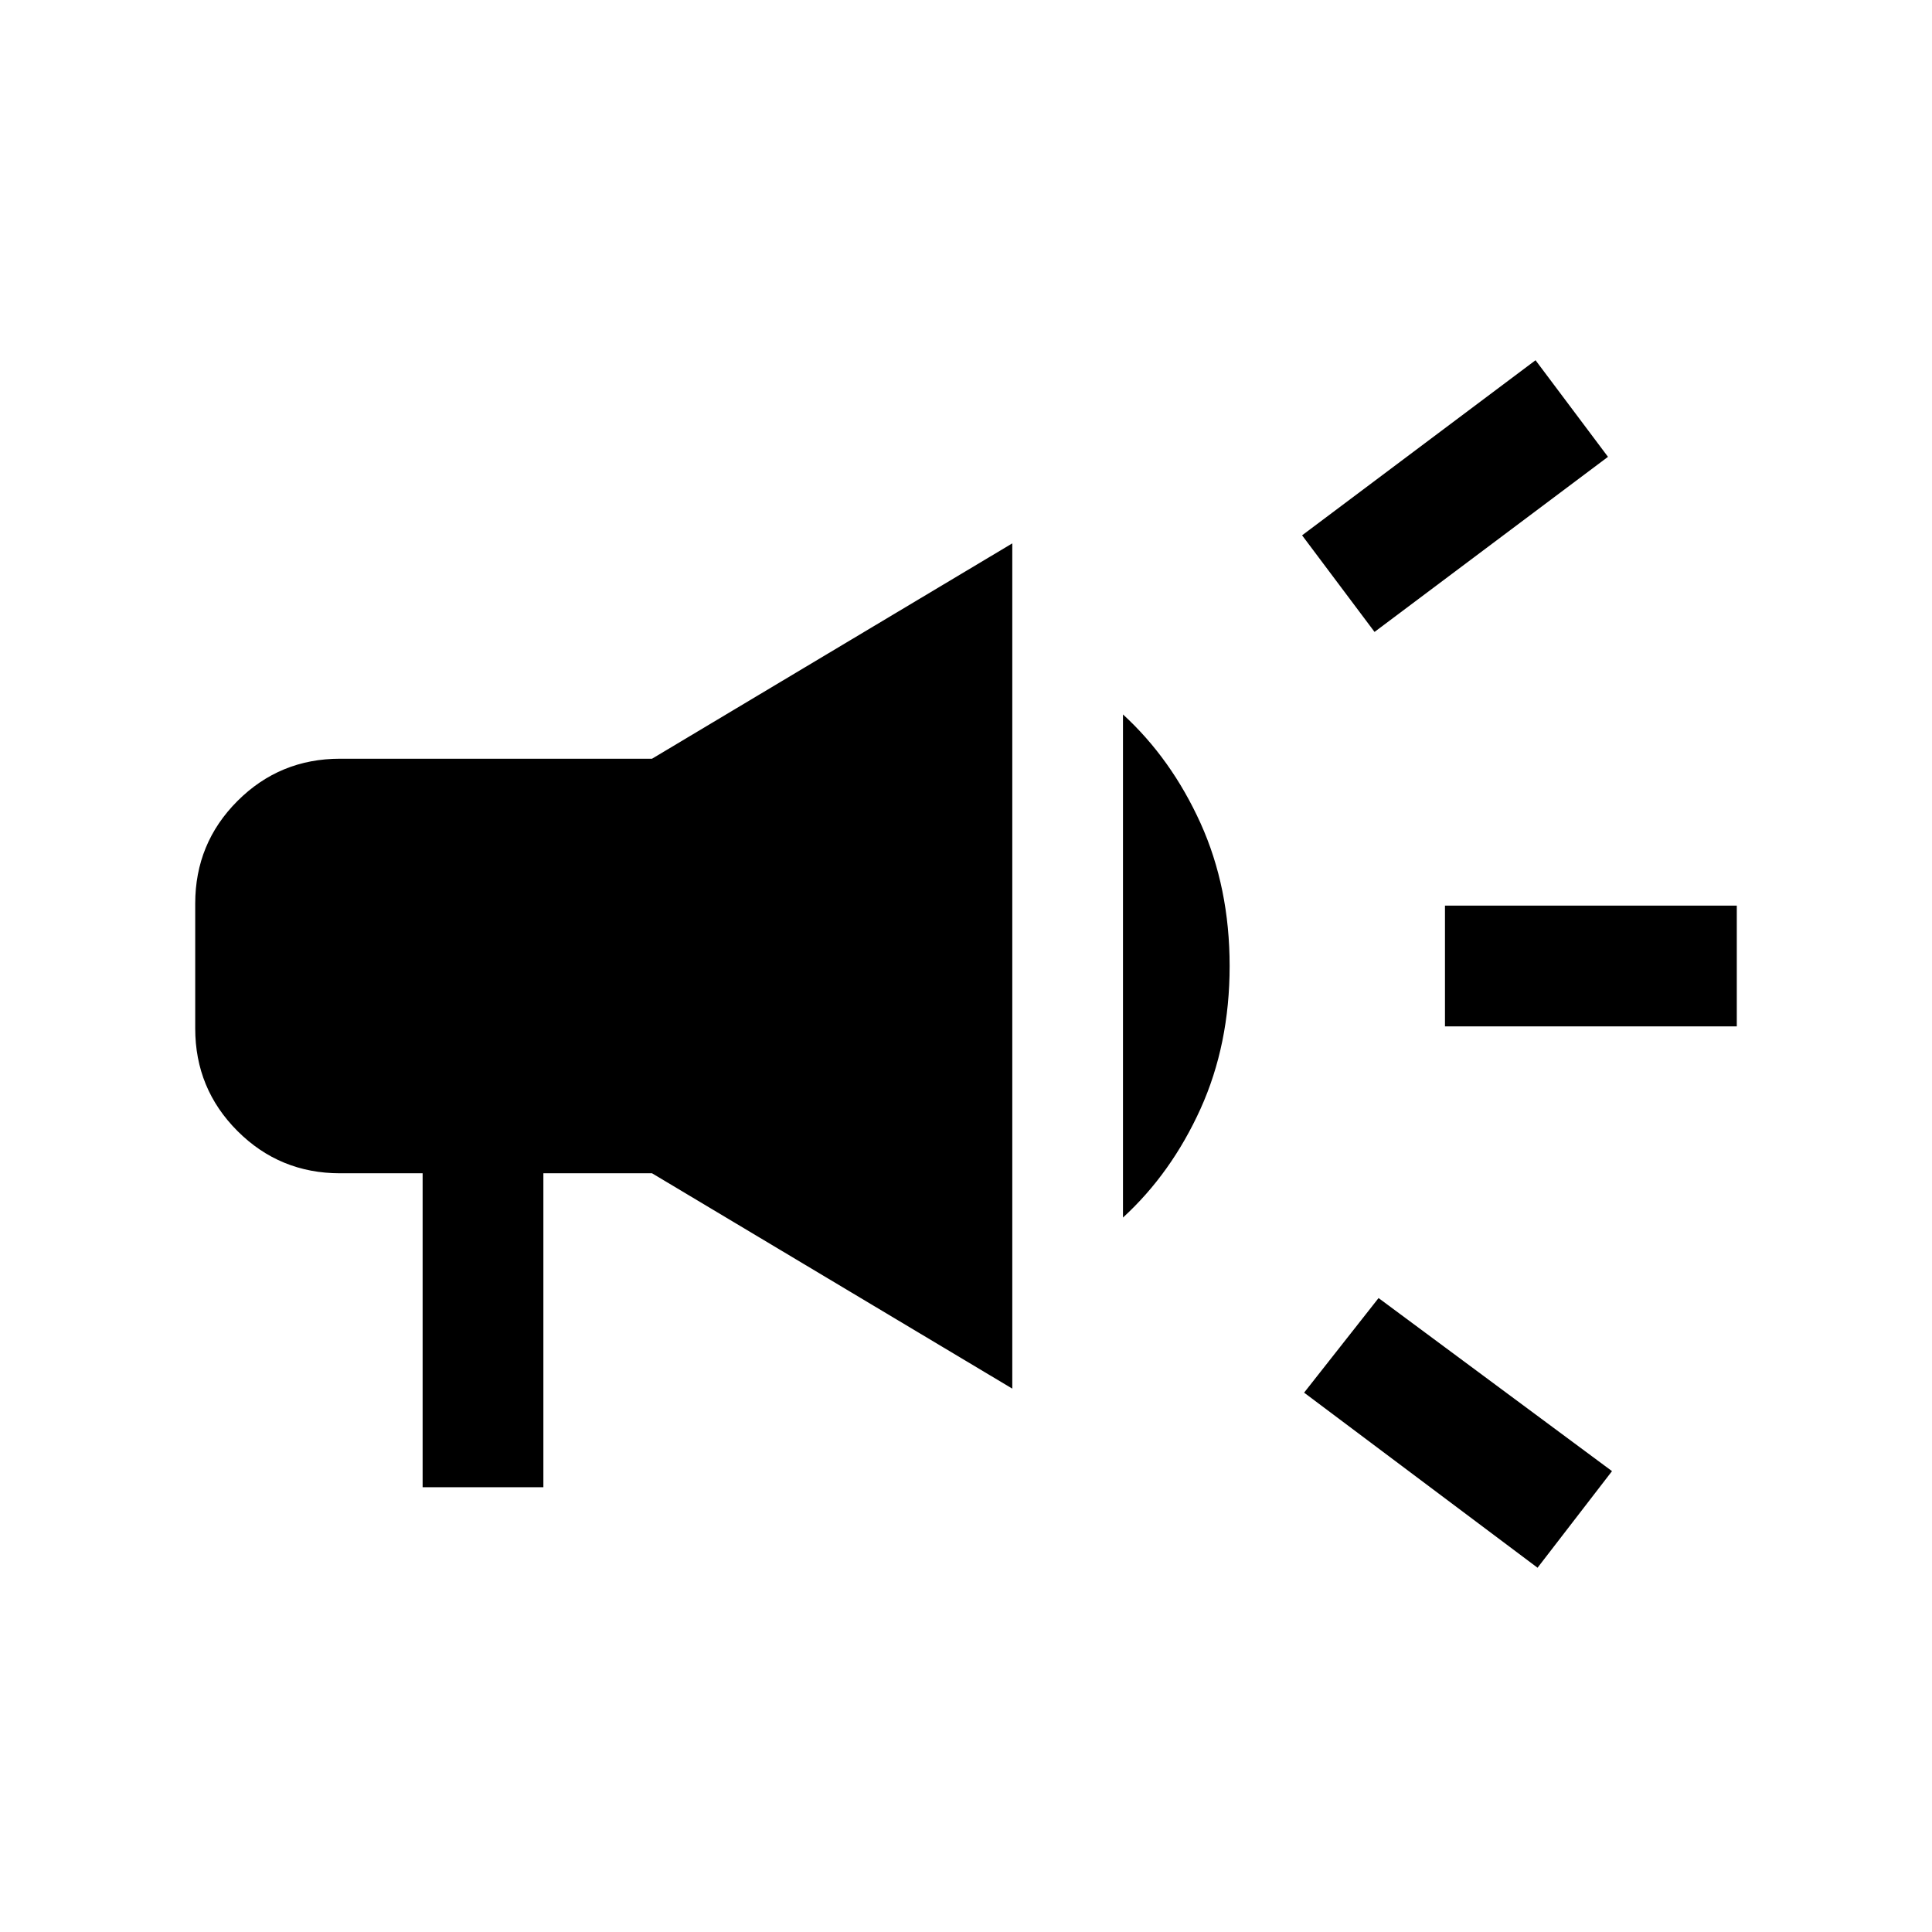 <svg xmlns="http://www.w3.org/2000/svg" viewBox="0 0 24 24"><path d="M17.95 12.75v-1.5h3.625v1.5Zm1.15 6.725L16.2 17.3l.925-1.175 2.9 2.15ZM17.075 7.85l-.9-1.2 2.9-2.175.9 1.2ZM5.25 18.475v-3.9H4.225q-.75 0-1.275-.525-.525-.525-.525-1.275v-1.55q0-.75.525-1.275.525-.525 1.275-.525H8.1l4.475-2.675v10.5L8.1 14.575H6.75v3.9Zm8.7-3.35v-6.25q.6.55.963 1.35.362.8.362 1.775 0 .975-.362 1.775-.363.8-.963 1.35Z"/></svg>